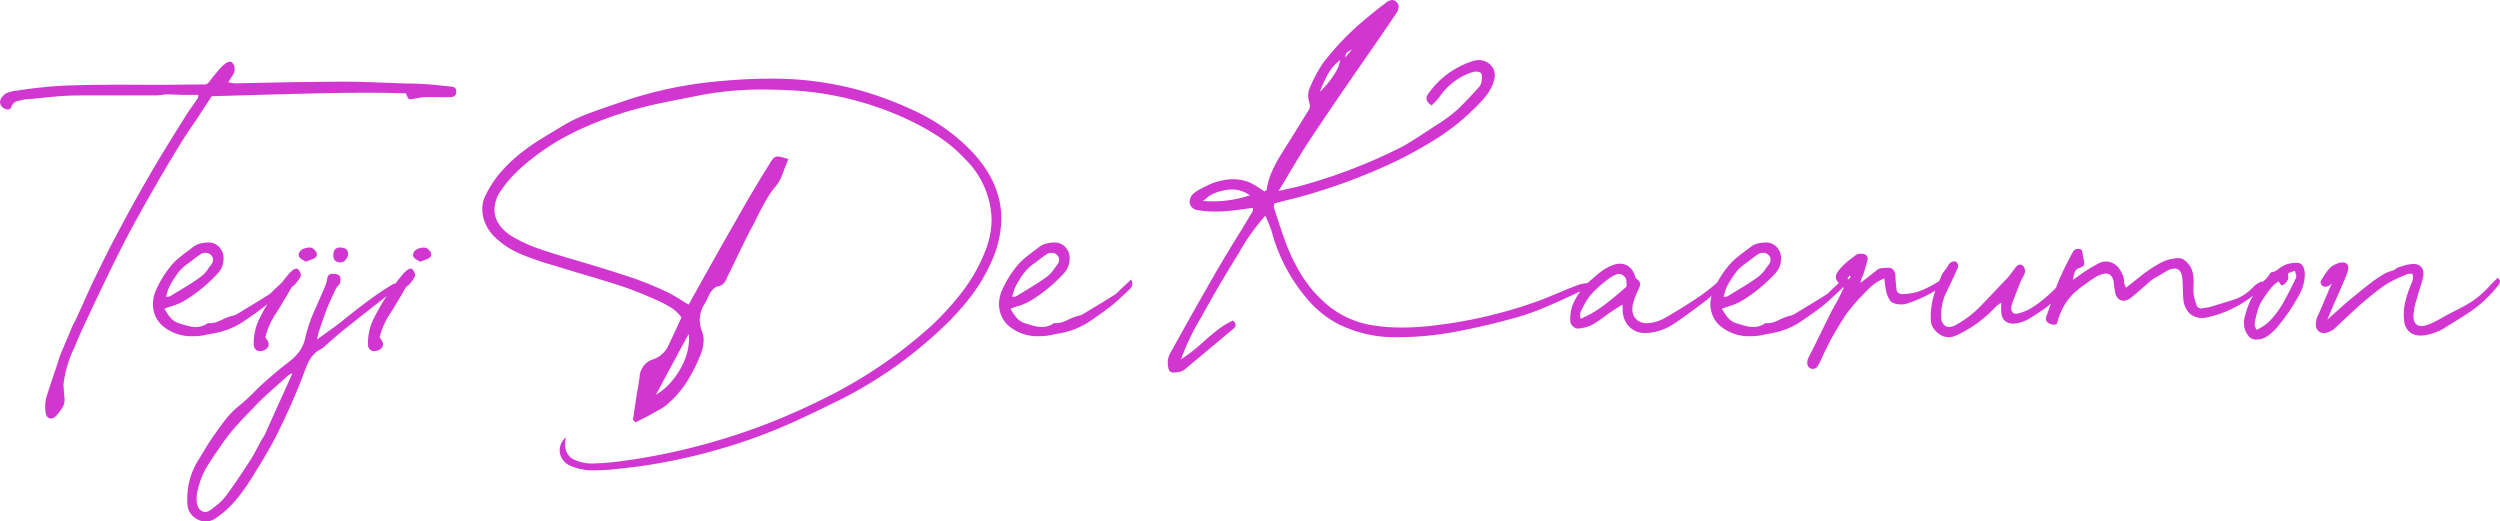 <svg xmlns="http://www.w3.org/2000/svg" width="326" height="68" viewBox="0 0 326 68">
  <path id="teiji-de-kaerumon" d="M7.3,54.252a.953.953,0,0,1-.659.327.592.592,0,0,1-.429-.185.992.992,0,0,1-.253-.535,5.7,5.7,0,0,1-.066-.895,4.193,4.193,0,0,1,.132-1.069q.352-1.178.857-2.662.528-1.528.769-2.313l.176-.546,1.6-3.819q.088-.175.231-.436t.3-.611l.791-1.724q.22-.5.7-1.571t.879-1.877q1.8-3.71,2.77-5.521,2.638-4.976,4.418-7.987,1.319-2.313,4.133-6.809l.616-.982q.418-.655.813-1.2.242-.327.681-.982a.335.335,0,0,0,.077-.218,2.118,2.118,0,0,1,.033-.262H23.829l-.659-.022q-.879-.044-1.341-.044-.176,0-.407.022t-.341.044q-.154.022-.385.044t-.561.022H11.387q-1.781,0-2.682.044-1.561.087-3.5.306l-1.385.131q-.088,0-.385.022a2.87,2.87,0,0,0-.539.087q-.154.044-.484.109a1.275,1.275,0,0,0-.561.251,1.214,1.214,0,0,0-.363.556.482.482,0,0,1-.484.327.941.941,0,0,1-.418-.109,1.079,1.079,0,0,1-.374-.306A.881.881,0,0,1,0,13.334a1.169,1.169,0,0,1,.286-.7,1.654,1.654,0,0,1,.7-.546,4.677,4.677,0,0,1,.989-.24q3.275-.5,5.584-.633,1.737-.109,5.232-.153,1.319,0,1.978-.022h1.1l4.55.022,3.1-.022q1.033-.022,3.1-.022a.724.724,0,0,0,.4-.1,1.164,1.164,0,0,0,.308-.316q.462-.611,1.385-1.7a6.087,6.087,0,0,1,.616-.567,1.15,1.15,0,0,1,.659-.284.461.461,0,0,1,.374.2,1.192,1.192,0,0,1,.242.764,1.244,1.244,0,0,1-.132.567,6.4,6.4,0,0,1-.4.655l-.308.5q.2.022.462.076a2.188,2.188,0,0,0,.418.055l7.342-.153,6.045-.065q1.869,0,2.792.022,1.627.044,5.056.175l1.231.044q1.385,0,2.462.087.813.044,2.286.218l1.1.109a.713.713,0,0,1,.4.175.674.674,0,0,1,.132.48.6.6,0,0,1-.528.677,1.989,1.989,0,0,1-.319.022,1.989,1.989,0,0,0-.319.022l-2.044-.022q-.681,0-1.033.022a6.023,6.023,0,0,0-.791.109q-.44.087-.616.109l-.352.044a.3.3,0,0,1-.264-.131,4.25,4.25,0,0,1-.286-.633q-2.176-.087-5.232-.087-3.187,0-7.595.109t-8.87.24l-3.627.109q.022-.044-1.89,2.881-1.693,2.466-2.33,3.535-1.759,2.859-3.847,6.525-2.55,4.474-3.935,7.267-1.473,2.9-4.243,8.795-.9,1.9-1.693,3.819a14.7,14.7,0,0,0-1.407,4.845q0-.175.088,1.157a5.538,5.538,0,0,1,.066.764,1.934,1.934,0,0,1-.231.917A7.275,7.275,0,0,1,7.3,54.252ZM25.741,43.82q-.22.022-.659.022a5.78,5.78,0,0,1-3.8-1.288,3.591,3.591,0,0,1-1-1.3,3.845,3.845,0,0,1-.341-1.6,4.451,4.451,0,0,1,.308-1.593,13.347,13.347,0,0,1,1.934-3.252,7.966,7.966,0,0,1,1.088-1.124q.583-.491,1.506-1.168l.484-.371a2.443,2.443,0,0,1,.868-.393,4.234,4.234,0,0,1,1.044-.131,1.857,1.857,0,0,1,1.418.6,2.05,2.05,0,0,1,.561,1.451,2.755,2.755,0,0,1-.725,1.942,20.088,20.088,0,0,1-4.484,3.666,7.745,7.745,0,0,1-1.6.655l-.9.306a6.136,6.136,0,0,0,.846,1.255,2.352,2.352,0,0,0,1.066.666q.154.044.616.185a8.626,8.626,0,0,0,.846.218,3.684,3.684,0,0,0,.714.076,2.744,2.744,0,0,0,1.6-.524,1.319,1.319,0,0,0,.286.022,2.432,2.432,0,0,0,.747-.12,6.317,6.317,0,0,0,.857-.36,5.955,5.955,0,0,1,1.209-.458A2.236,2.236,0,0,0,31,40.9l.506-.306.572-.349q1.363-.807,2.946-1.811a2.205,2.205,0,0,0,.451-.371q.231-.24.319-.327.484-.436,1.385-1.288a1.239,1.239,0,0,1,.154.546,1.153,1.153,0,0,1-.462.829q-1.517,1.462-2.352,2.117-.967.764-3.034,2.16a10.186,10.186,0,0,1-3.671,1.375l-.725.131A6.54,6.54,0,0,1,25.741,43.82Zm-4.089-5.107q.176-.022.319-.033a.61.61,0,0,0,.187-.033l.528-.327q.22-.131,1.374-.829t2.121-1.4a4.355,4.355,0,0,0,1.055-1.178l.286-.371a1.2,1.2,0,0,0,.264-.677.893.893,0,0,0-.2-.546,1.01,1.01,0,0,0-.341-.251,1.046,1.046,0,0,0-.451-.1,1.09,1.09,0,0,0-.594.153,13.256,13.256,0,0,0-1.077.786l-.616.458a5.53,5.53,0,0,0-1.319,1.255,13.71,13.71,0,0,0-1.1,1.757,4.546,4.546,0,0,0-.286.807Zm18.223-4.583q-.132-.087-.385-.229a1.482,1.482,0,0,1-.4-.306.536.536,0,0,1-.143-.36.776.776,0,0,1,.209-.491,1.021,1.021,0,0,1,.517-.338,2.184,2.184,0,0,1,.659-.131,1.3,1.3,0,0,1,.308.044,1.085,1.085,0,0,1,.462.36.821.821,0,0,1,.22.491.519.519,0,0,1-.132.349.886.886,0,0,1-.352.24ZM33.9,45.784a.776.776,0,0,1-.572-.218.9.9,0,0,1-.242-.611,7.2,7.2,0,0,1,.835-3.579A29.175,29.175,0,0,1,37.678,35.7a2.953,2.953,0,0,1,.484-.458.954.954,0,0,1,.484-.218.378.378,0,0,1,.286.153,1.27,1.27,0,0,1,.242.426.687.687,0,0,1,.044.4,4.18,4.18,0,0,1-.747,1.069,1.255,1.255,0,0,1-.242.218.927.927,0,0,0-.242.24l-.747,1.288q-1.011,1.7-1.253,2.051a9.9,9.9,0,0,0-1.385,3.1q.066.109.253.393a.971.971,0,0,1,.187.524.777.777,0,0,1-.341.633A1.279,1.279,0,0,1,33.9,45.784ZM44.449,34.218q-.989,0-.989-.938a1.123,1.123,0,0,1,.22-.742.785.785,0,0,1,.637-.262q1.077,0,1.077.851a1.1,1.1,0,0,1-.319.731A.876.876,0,0,1,44.449,34.218ZM28.006,67.651A2.137,2.137,0,0,1,26.841,68a2.372,2.372,0,0,1-1.616-.633,2.217,2.217,0,0,1-.78-1.549q-.022-.262-.022-.764a9.479,9.479,0,0,1,1.539-5.216q.088-.131.659-1.091.154-.24.341-.556t.451-.709q1.209-1.768,2.011-2.793a11.141,11.141,0,0,1,1.88-1.877,23.821,23.821,0,0,0,1.825-1.68q.813-.807,1.253-1.2,1.6-1.44,3.3-2.75a6.568,6.568,0,0,0,1.385-1.4,4.716,4.716,0,0,0,.747-1.746A19.89,19.89,0,0,1,41.239,40l.681-1.571q.286-.611.484-1.124a4.641,4.641,0,0,0,.264-.927q.088-.655.572-.655h.341a1.165,1.165,0,0,1,.473.087.543.543,0,0,1,.286.284.817.817,0,0,1,.066.327,2.986,2.986,0,0,1-.088.546.92.92,0,0,1-.209.273,1.163,1.163,0,0,0-.209.251q-.264.436-1.209,2.6-.418,1.091-1.165,3.317-.044.175-.088.382t-.11.491l1.231-.895q1.341-.938,2.2-1.637,1.781-1.44,3.242-2.521t2.957-2a1.4,1.4,0,0,1,.769-.284,1.051,1.051,0,0,1,.242.022.339.339,0,0,1-.066.436,3.464,3.464,0,0,1-.572.48l-5.957,4.692q-1.121.895-2.132,1.789L42.514,45a4.215,4.215,0,0,1-.681.546,2.973,2.973,0,0,0-1.044.807,4.774,4.774,0,0,0-.637,1q-.231.5-.583,1.462-.462,1.288-1.561,3.819l-.264.589q-1.055,2.313-1.934,4.037-.769,1.44-1.759,3.077-.264.436-.418.655-1.077,1.833-1.956,3.033A17.672,17.672,0,0,1,29.929,66.1,11.063,11.063,0,0,1,28.006,67.651Zm-.637-1.091a14.935,14.935,0,0,0,1.2-.938,6.779,6.779,0,0,0,.868-.917q1.209-1.615,3.231-4.736.286-.436.967-1.7.11-.24.374-.72.11-.2.308-.513a5.025,5.025,0,0,0,.308-.556q.264-.589.484-1.091t.418-.917q.154-.371.9-2.008l.989-2.182.681-1.506-.11-.087-.4.262q-.044.044-1.341,1.2-1.825,1.593-2.88,2.684l-.308.327q-1.429,1.462-2.4,2.553a21.438,21.438,0,0,0-1.759,2.27l-.572.829q-.9,1.309-1.4,2.15a9.833,9.833,0,0,0-.824,1.8q-.242.807-.352,1.288a4.486,4.486,0,0,0-.11,1,3.065,3.065,0,0,0,.044.611,1.479,1.479,0,0,0,.385.786.936.936,0,0,0,.692.306A1.106,1.106,0,0,0,27.368,66.56ZM54.78,34.131q-.132-.087-.385-.229A1.482,1.482,0,0,1,54,33.6a.536.536,0,0,1-.143-.36.776.776,0,0,1,.209-.491,1.021,1.021,0,0,1,.517-.338,2.184,2.184,0,0,1,.659-.131,1.3,1.3,0,0,1,.308.044,1.085,1.085,0,0,1,.462.36.821.821,0,0,1,.22.491.519.519,0,0,1-.132.349.886.886,0,0,1-.352.24ZM48.8,45.784a.776.776,0,0,1-.572-.218.9.9,0,0,1-.242-.611,7.2,7.2,0,0,1,.835-3.579A29.175,29.175,0,0,1,52.582,35.7a2.953,2.953,0,0,1,.484-.458.954.954,0,0,1,.484-.218.378.378,0,0,1,.286.153,1.27,1.27,0,0,1,.242.426.687.687,0,0,1,.044.4,4.18,4.18,0,0,1-.747,1.069,1.254,1.254,0,0,1-.242.218.927.927,0,0,0-.242.24l-.747,1.288q-1.011,1.7-1.253,2.051a9.9,9.9,0,0,0-1.385,3.1q.066.109.253.393a.971.971,0,0,1,.187.524.777.777,0,0,1-.341.633A1.279,1.279,0,0,1,48.8,45.784ZM82.544,60.908q-1.715.218-2.781.316t-2.077.1a7.5,7.5,0,0,1-3.231-.546,2.488,2.488,0,0,1-1.088-.862,2.054,2.054,0,0,1-.385-1.189,2.249,2.249,0,0,1,.813-1.7,4.41,4.41,0,0,0-.088.873,2.068,2.068,0,0,0,1,1.964,5.674,5.674,0,0,0,2.781.567,34.046,34.046,0,0,0,3.913-.349,83.354,83.354,0,0,0,25.61-7.9,60.79,60.79,0,0,0,14.4-9.668,36.036,36.036,0,0,0,4.243-4.7,21.841,21.841,0,0,0,2.858-5.161,11.219,11.219,0,0,0,.791-4.059,11.474,11.474,0,0,0-3.451-7.856,19.378,19.378,0,0,0-3.8-3.142,34.952,34.952,0,0,0-4.792-2.51,40.953,40.953,0,0,0-13.959-3.3q-2.044-.109-3.715-.109a43.06,43.06,0,0,0-8.177.72l-2.638.524q-1.363.262-2.8.567t-2.649.633a45.566,45.566,0,0,0-8.529,3.153,30.614,30.614,0,0,0-7.1,4.834,15.958,15.958,0,0,0-2.4,2.793,4.255,4.255,0,0,0-.813,2.4,3.451,3.451,0,0,0,.6,1.953A5.343,5.343,0,0,0,66.8,30.836a18.58,18.58,0,0,0,3.187,1.495q1.627.578,4.331,1.386l1.209.349q4.045,1.2,6.5,2.019A45.014,45.014,0,0,1,86.9,38.037q.484.218,1.759.982.374.262,1.143.7,4.023-7.245,6.155-10.933,2.044-3.666,4.462-7.529a2.944,2.944,0,0,1,.495-.666.75.75,0,0,1,.517-.185,2.451,2.451,0,0,1,.572.1q.374.1.813.229-.132.284-.286.687t-.242.6a13.038,13.038,0,0,1-.517,1.3,4.3,4.3,0,0,1-.6.949,11.652,11.652,0,0,0-1.176,1.659q-.495.851-1.242,2.313-.33.72-.835,1.637-.616,1.135-1.978,3.994L94.92,35.964q-.044.087-.231.5a1.6,1.6,0,0,1-.473.633,1.341,1.341,0,0,1-.681.262.847.847,0,0,0-.374.2,2.691,2.691,0,0,0-.319.327q-.143.175-.187.218-.154.262-.374.742a5.982,5.982,0,0,1-.33.677,3.791,3.791,0,0,0-.7,2.182,4.163,4.163,0,0,0,.264,1.44,3.245,3.245,0,0,1,.242,1.244,5.167,5.167,0,0,1-.374,1.768,21.5,21.5,0,0,1-1.814,3.623,12.827,12.827,0,0,1-2.5,2.881,4.263,4.263,0,0,1-1.187.807l-.4.24q-.374.218-.7.393t-.594.306q-.879.436-1.319.677l-.22-.218q-.132-.131-.11-.175.044-.262.462-3.055.066-.393.2-1.157t.2-1.353a2.533,2.533,0,0,1,1.825-2.291A3.372,3.372,0,0,0,87.2,44.955q.242-.48.989-2.095l.681-1.462a5.053,5.053,0,0,0-1.4-1.309A17.184,17.184,0,0,0,85.336,39l-.616-.262a41.707,41.707,0,0,0-4.089-1.56q-2.066-.666-5.254-1.6L71.751,34.48a36.744,36.744,0,0,1-4.078-1.451,10.9,10.9,0,0,1-2.979-1.953,5.477,5.477,0,0,1-1.319-1.757,4.7,4.7,0,0,1-.484-2.04,3.821,3.821,0,0,1,.374-1.7,14.037,14.037,0,0,1,2.022-3.11,19.327,19.327,0,0,1,2.88-2.7q1.011-.786,2.066-1.451t2.748-1.669l.506-.306A19.316,19.316,0,0,1,76.3,14.97q1.451-.567,3.8-1.353l1.517-.524a53.612,53.612,0,0,1,12.222-2.51q3.583-.327,6.485-.327a42.936,42.936,0,0,1,11.827,1.528,46.019,46.019,0,0,1,7.947,3.077,24.533,24.533,0,0,1,6.3,4.561q4.177,4.212,4.177,9.1a13.894,13.894,0,0,1-1.451,5.936,21.684,21.684,0,0,1-2.583,4.277,34.545,34.545,0,0,1-3.572,3.928A55.57,55.57,0,0,1,109.8,52q-3.561,1.768-6.078,2.913T98.635,57A76.225,76.225,0,0,1,83.314,60.82Zm2.99-9.427a8.388,8.388,0,0,0,2.2-1.931,9.931,9.931,0,0,0,1.55-2.619,7.23,7.23,0,0,0,.561-2.673,3.927,3.927,0,0,0-.044-.7Q88.282,46.33,85.534,51.48ZM73.817,56.914l.022.065-.044.044ZM136.071,43.82q-.22.022-.659.022a5.78,5.78,0,0,1-3.8-1.288,3.591,3.591,0,0,1-1-1.3,3.845,3.845,0,0,1-.341-1.6,4.451,4.451,0,0,1,.308-1.593,13.346,13.346,0,0,1,1.934-3.252,7.965,7.965,0,0,1,1.088-1.124q.583-.491,1.506-1.168l.484-.371a2.443,2.443,0,0,1,.868-.393,4.234,4.234,0,0,1,1.044-.131,1.857,1.857,0,0,1,1.418.6,2.05,2.05,0,0,1,.561,1.451,2.755,2.755,0,0,1-.725,1.942,20.088,20.088,0,0,1-4.484,3.666,7.745,7.745,0,0,1-1.6.655l-.9.306a6.135,6.135,0,0,0,.846,1.255,2.352,2.352,0,0,0,1.066.666q.154.044.616.185a8.627,8.627,0,0,0,.846.218,3.684,3.684,0,0,0,.714.076,2.744,2.744,0,0,0,1.6-.524,1.319,1.319,0,0,0,.286.022,2.432,2.432,0,0,0,.747-.12,6.316,6.316,0,0,0,.857-.36,5.955,5.955,0,0,1,1.209-.458,2.236,2.236,0,0,0,.769-.306l.506-.306.572-.349q1.363-.807,2.946-1.811a2.2,2.2,0,0,0,.451-.371q.231-.24.319-.327.484-.436,1.385-1.288a1.239,1.239,0,0,1,.154.546,1.153,1.153,0,0,1-.462.829q-1.517,1.462-2.352,2.117-.967.764-3.034,2.16a10.186,10.186,0,0,1-3.671,1.375l-.725.131A6.541,6.541,0,0,1,136.071,43.82Zm-4.089-5.107q.176-.022.319-.033a.61.61,0,0,0,.187-.033l.528-.327q.22-.131,1.374-.829t2.121-1.4a4.355,4.355,0,0,0,1.055-1.178l.286-.371a1.2,1.2,0,0,0,.264-.677.893.893,0,0,0-.2-.546,1.01,1.01,0,0,0-.341-.251,1.046,1.046,0,0,0-.451-.1,1.09,1.09,0,0,0-.594.153,13.257,13.257,0,0,0-1.077.786l-.616.458a5.53,5.53,0,0,0-1.319,1.255,13.708,13.708,0,0,0-1.1,1.757,4.545,4.545,0,0,0-.286.807Zm20.642,9.777a.866.866,0,0,1-.275-.535,4.024,4.024,0,0,1-.077-.8,2.757,2.757,0,0,1,.418-1.266q2.946-5.325,5.825-10.322,1.3-2.248,3.451-5.718l1.407-2.335a.518.518,0,0,0,.011-.185,1.863,1.863,0,0,1-.011-.207q-.132,0-1.627.2-.308.044-1.044.131t-1.308.109q-.308.022-.9.022a12.73,12.73,0,0,1-2.4-.2,1.236,1.236,0,0,1-.7-.382,1.026,1.026,0,0,1-.264-.709,1.423,1.423,0,0,1,.55-1.091,4.358,4.358,0,0,1,.89-.578q.539-.273,1.022-.513a8.072,8.072,0,0,1,3.187-.742,5.805,5.805,0,0,1,2.2.436,11.234,11.234,0,0,1,1.407.829l.484.327q.044-.022.176-.1t.132-.142a9.031,9.031,0,0,1,.681-2.346,18.444,18.444,0,0,1,1.275-2.368l2.242-3.579,1.209-1.964a1.1,1.1,0,0,0,.22-.655,2.184,2.184,0,0,0-.11-.567,2.982,2.982,0,0,1-.11-.807,2.213,2.213,0,0,1,.176-.873,18.348,18.348,0,0,1,1.715-3.273,34.951,34.951,0,0,1,5.584-5.8q1.495-1.266,2.55-2.03a1.588,1.588,0,0,1,.9-.458.875.875,0,0,1,.594.262.852.852,0,0,1,.286.611,2,2,0,0,1-.4.982L180.96,3.383,179.9,4.932q-2.77,3.994-4.572,6.612l-.791,1.157q-2.858,4.19-4.265,6.35-.506.786-2.066,3.383-1.011,1.724-1.473,2.466l1.165-.262q1.319-.284,1.671-.393a70.046,70.046,0,0,0,12.288-4.626,18.73,18.73,0,0,0,1.967-1.058q.934-.578,2.539-1.626.967-.655,1.473-.96A19.341,19.341,0,0,0,190.1,14.25q1.1-1.047,2.748-2.881a1.088,1.088,0,0,0,.242-.371,1.591,1.591,0,0,0,.11-.436,3.661,3.661,0,0,0,.044-.5.752.752,0,0,0-.154-.567,1.113,1.113,0,0,0-.637-.153,1.65,1.65,0,0,0-.594.109,8.314,8.314,0,0,0-4.089,3.1,6.038,6.038,0,0,1-.7.807l-.374.393q-.681-.436-.681-.917a1.044,1.044,0,0,1,.264-.655,11.258,11.258,0,0,1,5.913-4.255,3.068,3.068,0,0,1,.616-.087,2.161,2.161,0,0,1,1.484.556,1.849,1.849,0,0,1,.626,1.451,2.894,2.894,0,0,1-.176.895,6.043,6.043,0,0,1-1.066,1.9,23.311,23.311,0,0,1-1.9,1.964,28.048,28.048,0,0,1-4.309,3.383,56.639,56.639,0,0,1-5.342,2.99,76.6,76.6,0,0,1-12.992,4.8l-1.341.327-1.583.415q-.044.131-.088.273a.306.306,0,0,0-.022.185q.923,2.968,1.638,4.866a24.022,24.022,0,0,0,1.858,3.819,15.909,15.909,0,0,0,2.792,3.47,12.115,12.115,0,0,0,6.133,3.208,23.741,23.741,0,0,0,4.287.371,35.017,35.017,0,0,0,4.506-.306,60.6,60.6,0,0,0,13.673-3.3q.308-.109,2.022-.829,1.649-.7,2.55-1.026a4.467,4.467,0,0,1,1.407-.327q.528,0,.462.458-.681.306-1.253.567t-1.033.48q-2.55,1.2-4.243,1.888a32.114,32.114,0,0,1-3.715,1.233q-4.265,1.157-7.837,1.789a40.7,40.7,0,0,1-7.111.633,16.531,16.531,0,0,1-7.914-1.811,13.616,13.616,0,0,1-3.979-3.317,22.362,22.362,0,0,1-4.506-8.642,13.891,13.891,0,0,0-.55-1.418L165,28.13a27.136,27.136,0,0,0-3.451,4.856q-2.594,4.157-4.957,8.467a29.613,29.613,0,0,0-2.583,5.4,21.049,21.049,0,0,0,2.924-2.291q1.187-1.048,2.022-1.68a9.327,9.327,0,0,1,1.8-1.069.709.709,0,0,1,.374.546.718.718,0,0,1-.308.524l-6.089,5.085a1.941,1.941,0,0,1-.747.48,4.4,4.4,0,0,1-.945.131A.848.848,0,0,1,152.624,48.49ZM176.014,6.809l.308-.349a5.274,5.274,0,0,0-.6.316.531.531,0,0,0-.2.229,2.1,2.1,0,0,0-.1.48Zm-3.891,5.15a11.7,11.7,0,0,0,1.836-2.226,4.5,4.5,0,0,0,.8-1.9,5.92,5.92,0,0,0-1.539,1.735A15,15,0,0,0,172.123,11.959Zm-15.256,14.25q.462.044,1.319.044a14.9,14.9,0,0,0,4.792-.786,4.046,4.046,0,0,0-2.352-.764,6.592,6.592,0,0,0-2.7.7,2.187,2.187,0,0,0-.528.393,1.485,1.485,0,0,0-.231.175Q157.043,26.078,156.867,26.209Zm57.572,17.218a2.743,2.743,0,0,1-1.429-.393,2.775,2.775,0,0,1-1.033-1.08,3.08,3.08,0,0,1-.374-1.495v-.131q0-.131-.044-.611-1.209.764-1.715,1.113l-.637.458a14.419,14.419,0,0,1-1.627,1.091,5.485,5.485,0,0,1-1.671.458.916.916,0,0,1-.769-.262.989.989,0,0,1-.374-.764,5.542,5.542,0,0,1,.286-1.986,8.585,8.585,0,0,1,2.44-3.339l.714-.611a8.837,8.837,0,0,1,1.11-.818,5.154,5.154,0,0,1,1.077-.513,2.6,2.6,0,0,1,.857-.153,1.857,1.857,0,0,1,1.11.338,2.314,2.314,0,0,1,.758,1.015q.022.044.11.306a.717.717,0,0,0,.242.371.754.754,0,0,1,.4.633,1.4,1.4,0,0,1-.176.611,9.243,9.243,0,0,0-.7,1.768,2.863,2.863,0,0,0-.132.873,1.762,1.762,0,0,0,.681,1.484,2.053,2.053,0,0,0,1.3.349,5.1,5.1,0,0,0,2.44-.786q1.539-.851,4.155-2.575a29.37,29.37,0,0,0,2.352-1.811q.22-.175.55-.458a1.18,1.18,0,0,1,.11.436,1.1,1.1,0,0,1-.4.742l-.418.415a9.523,9.523,0,0,1-1.033.982l-.9.677Q219.275,41.594,218,42.4A6.881,6.881,0,0,1,214.439,43.427Zm-8.309-1.855a15.426,15.426,0,0,0,2.979-1.735q1.4-1.037,3-2.477a5.625,5.625,0,0,0-.044-.807.881.881,0,0,0-.341-.589,1.009,1.009,0,0,0-.648-.24,1.22,1.22,0,0,0-.242.044,4.026,4.026,0,0,0-.923.48,16.851,16.851,0,0,0-2.011,1.7,7.4,7.4,0,0,0-1.374,1.9,3.9,3.9,0,0,1-.2.382,2.917,2.917,0,0,0-.209.436,1.214,1.214,0,0,0-.077.426A1.388,1.388,0,0,0,206.13,41.573Zm22.708,2.248q-.22.022-.659.022a5.78,5.78,0,0,1-3.8-1.288,3.591,3.591,0,0,1-1-1.3,3.845,3.845,0,0,1-.341-1.6,4.451,4.451,0,0,1,.308-1.593,13.347,13.347,0,0,1,1.934-3.252,7.964,7.964,0,0,1,1.088-1.124q.583-.491,1.506-1.168l.484-.371a2.443,2.443,0,0,1,.868-.393,4.234,4.234,0,0,1,1.044-.131,1.857,1.857,0,0,1,1.418.6,2.049,2.049,0,0,1,.561,1.451,2.755,2.755,0,0,1-.725,1.942,20.088,20.088,0,0,1-4.484,3.666,7.745,7.745,0,0,1-1.6.655l-.9.306a6.137,6.137,0,0,0,.846,1.255,2.352,2.352,0,0,0,1.066.666q.154.044.616.185a8.625,8.625,0,0,0,.846.218,3.684,3.684,0,0,0,.714.076,2.744,2.744,0,0,0,1.6-.524,1.319,1.319,0,0,0,.286.022,2.432,2.432,0,0,0,.747-.12,6.317,6.317,0,0,0,.857-.36,5.954,5.954,0,0,1,1.209-.458,2.237,2.237,0,0,0,.769-.306l.506-.306.572-.349q1.363-.807,2.946-1.811a2.2,2.2,0,0,0,.451-.371q.231-.24.319-.327.484-.436,1.385-1.288a1.239,1.239,0,0,1,.154.546,1.153,1.153,0,0,1-.462.829q-1.517,1.462-2.352,2.117-.967.764-3.034,2.16a10.186,10.186,0,0,1-3.671,1.375l-.725.131A6.54,6.54,0,0,1,228.837,43.82Zm-4.089-5.107q.176-.022.319-.033a.61.61,0,0,0,.187-.033l.528-.327q.22-.131,1.374-.829t2.121-1.4a4.355,4.355,0,0,0,1.055-1.178l.286-.371a1.2,1.2,0,0,0,.264-.677.893.893,0,0,0-.2-.546,1.01,1.01,0,0,0-.341-.251,1.046,1.046,0,0,0-.451-.1,1.09,1.09,0,0,0-.594.153,13.255,13.255,0,0,0-1.077.786l-.616.458a5.53,5.53,0,0,0-1.319,1.255,13.71,13.71,0,0,0-1.1,1.757,4.544,4.544,0,0,0-.286.807ZM236.421,48.1a.7.7,0,0,1-.561-.218.809.809,0,0,1-.187-.546v-.109a1.838,1.838,0,0,1,.088-.458l.308-.611q.2-.415.44-.873t.484-.982l1.693-3.426q.154-.327.3-.567t.231-.415q.374-.655.44-.764l.33-.7.418-.829-.11-.2a4.509,4.509,0,0,1-.681-.687.97.97,0,0,1-.22-.578,1.051,1.051,0,0,1,.132-.491,3.845,3.845,0,0,1,.44-.622A10.244,10.244,0,0,1,241.7,33.5q.022-.022.352-.284a1.586,1.586,0,0,1,.9-.109.723.723,0,0,1,.473.24.558.558,0,0,1,.1.5,16.917,16.917,0,0,1-.55,1.92q-.066.175-.2.491a1.984,1.984,0,0,0-.154.622q.528-.415.572-.436l1.253-.982q.088-.065.341-.262a.946.946,0,0,1,.473-.218l.44-.044q.22-.022.44-.022a.953.953,0,0,1,.78.284,1.961,1.961,0,0,1,.253,1.113q.044.742.132,1.418a.678.678,0,0,0,.264.491,1.222,1.222,0,0,0,.616.12,6.582,6.582,0,0,0,2.3-.447,14.214,14.214,0,0,0,2.341-1.211.9.9,0,0,1,.462-.2q.2,0,.374.284a3.086,3.086,0,0,1-.692.72,9.858,9.858,0,0,1-1.066.677,17.688,17.688,0,0,1-3.165,1.4,2.4,2.4,0,0,1-.835.131,2.744,2.744,0,0,1-1.1-.218q-.44-.175-.813-1.309a8.909,8.909,0,0,1-.2-1.244l-.066-.611a5.028,5.028,0,0,0-1.407.786,10.563,10.563,0,0,0-1.055.971q-.462.491-.616.644a23.032,23.032,0,0,0-1.912,2.27q-1.077,1.637-2.11,3.513-.33.633-1.143,2.357l-.22.48-.242.415A.707.707,0,0,1,236.421,48.1Zm4.924-12.024-.176-.153-.264.415.154.109ZM254.953,43.8a2.345,2.345,0,0,1-.813.175A2.128,2.128,0,0,1,253,43.646a2.786,2.786,0,0,1-.857-.818,1.9,1.9,0,0,1-.352-.971q-.022-.218-.022-.677a10.133,10.133,0,0,1,.857-3.906l.594-1.462q.088-.153.308-.458a3.076,3.076,0,0,1,.2-.262,2.124,2.124,0,0,0,.22-.327,1.424,1.424,0,0,0,.088-.153.507.507,0,0,1,.088-.131.846.846,0,0,1,.7-.393.414.414,0,0,1,.22.044.574.574,0,0,1,.286.524.878.878,0,0,1-.11.436q-.4.938-1.319,2.815a6.921,6.921,0,0,0-.769,3.47,1.431,1.431,0,0,0,.319.938.954.954,0,0,0,.736.327A1.716,1.716,0,0,0,255,42.4a13.675,13.675,0,0,0,3.275-2.488l1.187-1.244q2.374-2.488,2.33-2.444.2-.218.55-.7l.4-.524q.352-.5.681-.5a.678.678,0,0,1,.264.087.69.69,0,0,1,.264.316,1.12,1.12,0,0,1,.11.491.671.671,0,0,1-.066.306,3.11,3.11,0,0,1-.242.5,4.38,4.38,0,0,0-.264.524,4.267,4.267,0,0,0-.176.458q-.33.786-.9,2.313a2.918,2.918,0,0,0-.154.677.824.824,0,0,0,.165.546.583.583,0,0,0,.473.2,1.944,1.944,0,0,0,.286-.044,6.364,6.364,0,0,0,1.792-.764,14.658,14.658,0,0,0,1.748-1.288q.923-.807,1.363-1.277a8.065,8.065,0,0,0,.945-1.3.557.557,0,0,1,.165-.142q.121-.076.209-.142a.6.6,0,0,1,.2.436.9.9,0,0,1-.055.306q-.055.153-.077.218a2.669,2.669,0,0,1-.264.48q-.176.262-.242.371a17.9,17.9,0,0,1-1.231,1.517,8.394,8.394,0,0,1-1.341,1.1q-1.121.786-1.868,1.211a4.987,4.987,0,0,1-1.649.578,2.436,2.436,0,0,1-.374.022,1.546,1.546,0,0,1-1.044-.349,1.432,1.432,0,0,1-.473-.982,4.659,4.659,0,0,1-.044-.546l.022-.829a2.229,2.229,0,0,0-.7.491q-.308.316-.374.382A15.921,15.921,0,0,1,254.953,43.8Zm12.2-1.659a.681.681,0,0,1-.374-.567.817.817,0,0,1,.066-.327q.132-.327.637-1.833.725-2.2.9-2.619.462-1.091.989-2.16.2-.415.923-1.746a.734.734,0,0,1,.659-.436q.4,0,.506.185a1.215,1.215,0,0,1,.132.535q.022.175.066.4t.066.338a1.852,1.852,0,0,1,.066.436.417.417,0,0,1-.143.338,2.07,2.07,0,0,1-.539.273.908.908,0,0,0-.506.426,2.5,2.5,0,0,0-.2.611q-.066.338-.11.513l.374-.262q.9-.655,1.319-.917a18.646,18.646,0,0,1,1.8-1.047,1.86,1.86,0,0,1,.835-.175,2,2,0,0,1,.956.24,2.166,2.166,0,0,1,.758.677,4.439,4.439,0,0,1,.473.829,2.177,2.177,0,0,1,.165.851,1.2,1.2,0,0,0,.1.426q.1.251.143.4l2.154-1.7a18.428,18.428,0,0,1,2.374-1.56,5.343,5.343,0,0,1,2.242-.6,1.259,1.259,0,0,1,.7.142,2.44,2.44,0,0,1,.594.513,2.555,2.555,0,0,1,.616,1.1,5.507,5.507,0,0,1,.154,1.364l-.022,1.091a3.936,3.936,0,0,0,.088.84,9.726,9.726,0,0,0,.286.993.638.638,0,0,0,.813.48q.769-.109.945-.153l1.781-.546,1.539-.48a6.011,6.011,0,0,0,2.088-1.331q.11-.109.363-.349a2.977,2.977,0,0,1,.506-.393,2.542,2.542,0,0,1,.517-.24.785.785,0,0,1,.176.458.821.821,0,0,1-.352.567q-.088.087-.681.589a11.231,11.231,0,0,1-1.209.895,14.593,14.593,0,0,1-4.99,2.16,3.191,3.191,0,0,1-.769.087,2.236,2.236,0,0,1-1.66-.655,2.841,2.841,0,0,1-.758-1.789q-.066-.764-.066-1.484l-.044-1q-.088-1.506-1.033-1.506a2.216,2.216,0,0,0-1.121.371l-.7.415q-.7.393-1.033.611a11.591,11.591,0,0,0-.923.786l-.462.393-.374.327q-.747.655-1.165.96a1.537,1.537,0,0,1-.879.327.978.978,0,0,1-.714-.295,1.457,1.457,0,0,1-.385-.818q-.088-.415-.176-1.244a.45.45,0,0,0-.022-.175q-.2-1-1.011-1a1.608,1.608,0,0,0-.506.087,3.627,3.627,0,0,0-.824.36q-.385.229-.912.6l-.374.284a15.019,15.019,0,0,0-1.506,1.178,7.293,7.293,0,0,0-1.231,1.528,8.573,8.573,0,0,0-.978,2.357q-.066.262-.44.262A1.241,1.241,0,0,1,267.153,42.14Zm27.06,2.139a1.22,1.22,0,0,1-1.121-.633,2.627,2.627,0,0,1-.484-1.528,2.772,2.772,0,0,1,.088-.72,13.062,13.062,0,0,1,.67-2.019,5.771,5.771,0,0,1,1.044-1.6,1.3,1.3,0,0,1,.264-.611,7.034,7.034,0,0,1,.594-.611,3.312,3.312,0,0,0,.725-.851.33.33,0,0,1,.264-.218,1.169,1.169,0,0,0,.429-.131,2.073,2.073,0,0,0,.319-.2q.11-.087.176-.131a3.117,3.117,0,0,1,.528-.349,3.486,3.486,0,0,1,1.912-.393.792.792,0,0,1,.692.436,2.237,2.237,0,0,1,.231,1.091,5.447,5.447,0,0,1-.725,2.619,24.3,24.3,0,0,1-2.968,4.343,6.939,6.939,0,0,1-1.242,1.1A2.455,2.455,0,0,1,294.213,44.279Zm.022-1.266a5.547,5.547,0,0,0,1.967-1.408,11.574,11.574,0,0,0,1.539-2.139q.671-1.189,1.682-3.263a.894.894,0,0,0-.044-.458,3.791,3.791,0,0,1-.11-.458l-.462.175q-.352.131-.44.175l.022.546a.6.6,0,0,1-.044.262,1.558,1.558,0,0,1-.637.72.246.246,0,0,1-.11.022.281.281,0,0,1-.231-.142q-.1-.142-.187-.295l-.066-.044a4.353,4.353,0,0,0-.967.84,13.578,13.578,0,0,0-.9,1.233q-.022.044-.242.371a5.654,5.654,0,0,0-.616,1.353,12.685,12.685,0,0,0-.374,1.68.707.707,0,0,0,.066.436Q294.191,42.882,294.235,43.013Zm21.829.72a3.347,3.347,0,0,1-.44.022,2.1,2.1,0,0,1-1.473-.524,2.2,2.2,0,0,1-.659-1.484q-.044-.48-.044-.7a7.542,7.542,0,0,1,.264-1.964,16,16,0,0,1,.725-2.073,2.056,2.056,0,0,0,.22-.829,1.388,1.388,0,0,0-.088-.48,1.439,1.439,0,0,0-.616.044,4.6,4.6,0,0,0-.572.218q-.286.131-.44.2a11.172,11.172,0,0,0-2.3,1.266q-1.066.764-2.517,2.008-1.253,1.091-2.44,2.226l-1.209,1.135a1.482,1.482,0,0,1-.22.2l-.341.175a2.919,2.919,0,0,1-.462.2,1.356,1.356,0,0,1-.407.065,1.051,1.051,0,0,1-.594-.175,1.069,1.069,0,0,1-.462-.96,4.379,4.379,0,0,1,.088-.7,3.311,3.311,0,0,1,.22-.556q.154-.316.22-.469l1.121-2.641q.066-.175.44-.96-.088.065-.308.218a.919.919,0,0,1-.4.175l-.132.022a.515.515,0,0,1-.462-.2.606.606,0,0,1-.154-.306.348.348,0,0,1,.022-.284l.308-.48a7.066,7.066,0,0,1,.758-1.058,2.423,2.423,0,0,1,.89-.622,4.578,4.578,0,0,1,.44-.175,3.641,3.641,0,0,1,.418-.044q.747,0,.747.7a2.038,2.038,0,0,1-.154.742q-.374,1-1.451,3.4-.11.24-.616,1.418l-.506,1.2,2.374-2.117q.044-.044.813-.677l.528-.436q.44-.349.659-.546,1.3-1.026,1.715-1.331.835-.567,1.3-.84a4.045,4.045,0,0,1,1.055-.426,1.424,1.424,0,0,0,.44-.229,1.777,1.777,0,0,1,.4-.229l.462-.131a5.375,5.375,0,0,1,1.473-.306,1.337,1.337,0,0,1,.967.338,1.2,1.2,0,0,1,.352.906,1.792,1.792,0,0,1-.022.327,12.021,12.021,0,0,1-.418,1.549q-.11.306-.286.917l-.154.567a8.038,8.038,0,0,0-.418,2.2q0,1.288,1.055,1.288a2.326,2.326,0,0,0,.725-.131,7.344,7.344,0,0,0,1-.426q.539-.273,1.022-.556l.374-.218,1.253-.655a19.806,19.806,0,0,0,2.2-1.222,12.67,12.67,0,0,0,2.418-2.139q.2-.218.484-.491t.44-.426a.648.648,0,0,1,.308.48.941.941,0,0,1-.22.48,16.7,16.7,0,0,1-3.231,3.142q-1.253.873-2.77,1.789l-.769.48A7.118,7.118,0,0,1,316.064,43.733Z" fill="#d136d1"/>
</svg>
